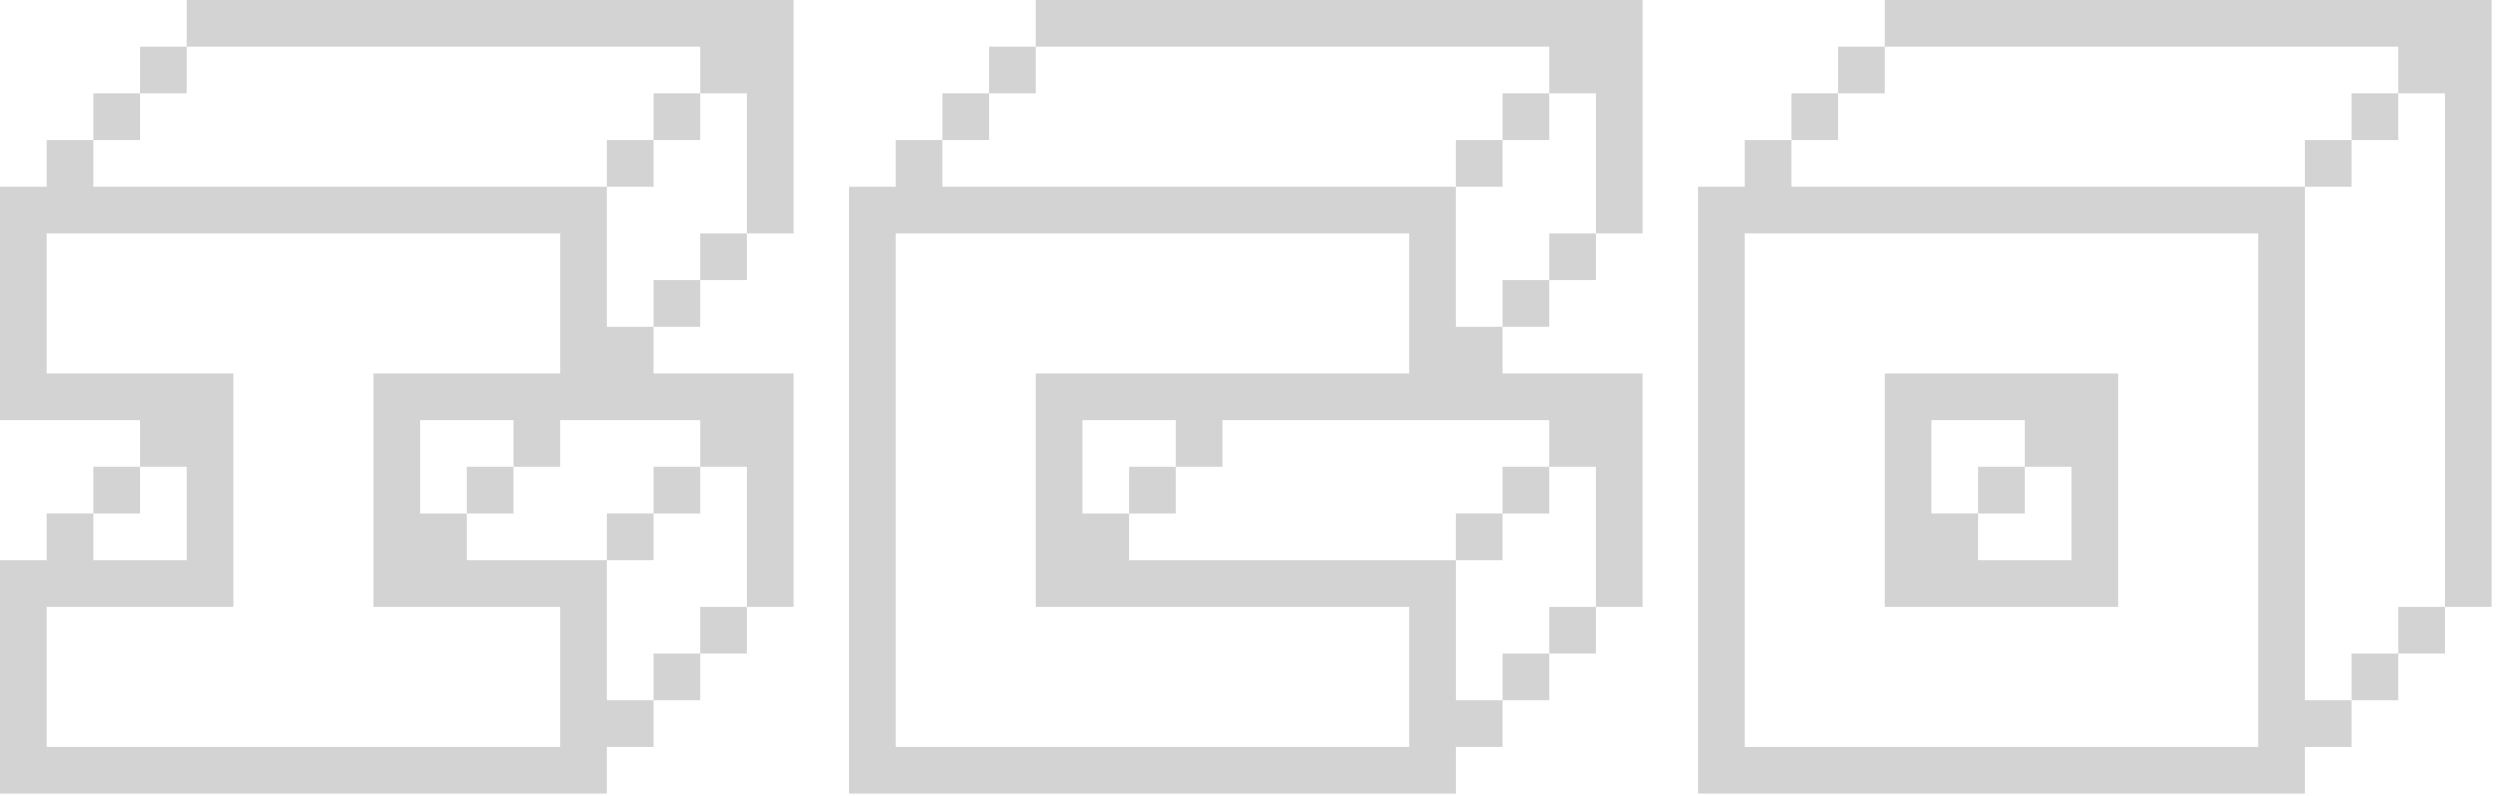 <?xml version="1.0" encoding="utf-8"?>
<!-- Generator: Adobe Illustrator 16.0.0, SVG Export Plug-In . SVG Version: 6.00 Build 0)  -->
<!DOCTYPE svg PUBLIC "-//W3C//DTD SVG 1.1//EN" "http://www.w3.org/Graphics/SVG/1.1/DTD/svg11.dtd">
<svg version="1.1" id="ico" xmlns="http://www.w3.org/2000/svg" xmlns:xlink="http://www.w3.org/1999/xlink" x="0px" y="0px"
	 width="159.859px" height="50.916px" viewBox="0 0 159.859 50.916" enable-background="new 0 0 159.859 50.916"
	 xml:space="preserve">
<g>
	<path fill="#D3D3D3" d="M0,50.745V35.82h2.985v-2.985H5.97v2.985h5.97v-5.97H8.955v-2.985H0V11.94h2.985V8.955H5.97v2.985h32.835
		v8.955h2.985v2.985h8.955v14.925H47.76V29.85h-2.985v-2.985H35.82v2.985h-2.985v-2.985h-5.97v5.97h2.985v2.985h8.955v8.955h2.985
		v2.985h-2.985v2.985H0z M35.82,47.76v-8.955H23.88V23.88h11.94v-8.955H2.985v8.955h11.94v14.925H2.985v8.955H35.82z M5.97,8.955
		V5.97h2.985v2.985H5.97z M5.97,32.835V29.85h2.985v2.985H5.97z M8.955,5.97V2.985h2.985V5.97H8.955z M47.76,14.925V5.97h-2.985
		V2.985H11.94V0h38.805v14.925H47.76z M29.85,32.835V29.85h2.985v2.985H29.85z M38.805,11.94V8.955h2.985v2.985H38.805z
		 M38.805,35.82v-2.985h2.985v2.985H38.805z M41.79,8.955V5.97h2.985v2.985H41.79z M41.79,20.895V17.91h2.985v2.985H41.79z
		 M41.79,32.835V29.85h2.985v2.985H41.79z M41.79,44.775V41.79h2.985v2.985H41.79z M44.774,17.91v-2.985h2.985v2.985H44.774z
		 M44.774,41.79v-2.985h2.985v2.985H44.774z"/>
	<path fill="#D3D3D3" d="M54.289,50.745V11.94h2.985V8.955h2.985v2.985h32.834v8.955h2.985v2.985h8.955v14.925h-2.985V29.85h-2.985
		v-2.985H78.169v2.985h-2.985v-2.985h-5.97v5.97h2.985v2.985h20.895v8.955h2.985v2.985h-2.985v2.985H54.289z M90.109,47.76v-8.955
		H66.229V23.88h23.879v-8.955H57.274V47.76H90.109z M60.259,8.955V5.97h2.985v2.985H60.259z M63.244,5.97V2.985h2.985V5.97H63.244z
		 M102.049,14.925V5.97h-2.985V2.985H66.229V0h38.805v14.925H102.049z M72.199,32.835V29.85h2.985v2.985H72.199z M93.094,11.94
		V8.955h2.985v2.985H93.094z M93.094,35.82v-2.985h2.985v2.985H93.094z M96.079,8.955V5.97h2.985v2.985H96.079z M96.079,20.895
		V17.91h2.985v2.985H96.079z M96.079,32.835V29.85h2.985v2.985H96.079z M96.079,44.775V41.79h2.985v2.985H96.079z M99.064,17.91
		v-2.985h2.985v2.985H99.064z M99.064,41.79v-2.985h2.985v2.985H99.064z"/>
	<path fill="#D3D3D3" d="M108.579,50.745V11.94h2.985V8.955h2.985v2.985h32.834v32.835h2.985v2.985h-2.985v2.985H108.579z
		 M144.398,47.76V14.925h-32.835V47.76H144.398z M114.549,8.955V5.97h2.985v2.985H114.549z M117.534,5.97V2.985h2.985V5.97H117.534z
		 M156.338,38.805V5.97h-2.985V2.985h-32.835V0h38.805v38.805H156.338z M120.519,38.805V23.88h14.925v14.925H120.519z
		 M132.458,35.82v-5.97h-2.985v-2.985h-5.97v5.97h2.985v2.985H132.458z M126.488,32.835V29.85h2.985v2.985H126.488z M147.383,11.94
		V8.955h2.985v2.985H147.383z M150.368,8.955V5.97h2.985v2.985H150.368z M150.368,44.775V41.79h2.985v2.985H150.368z M153.354,41.79
		v-2.985h2.985v2.985H153.354z"/>
</g>
</svg>
